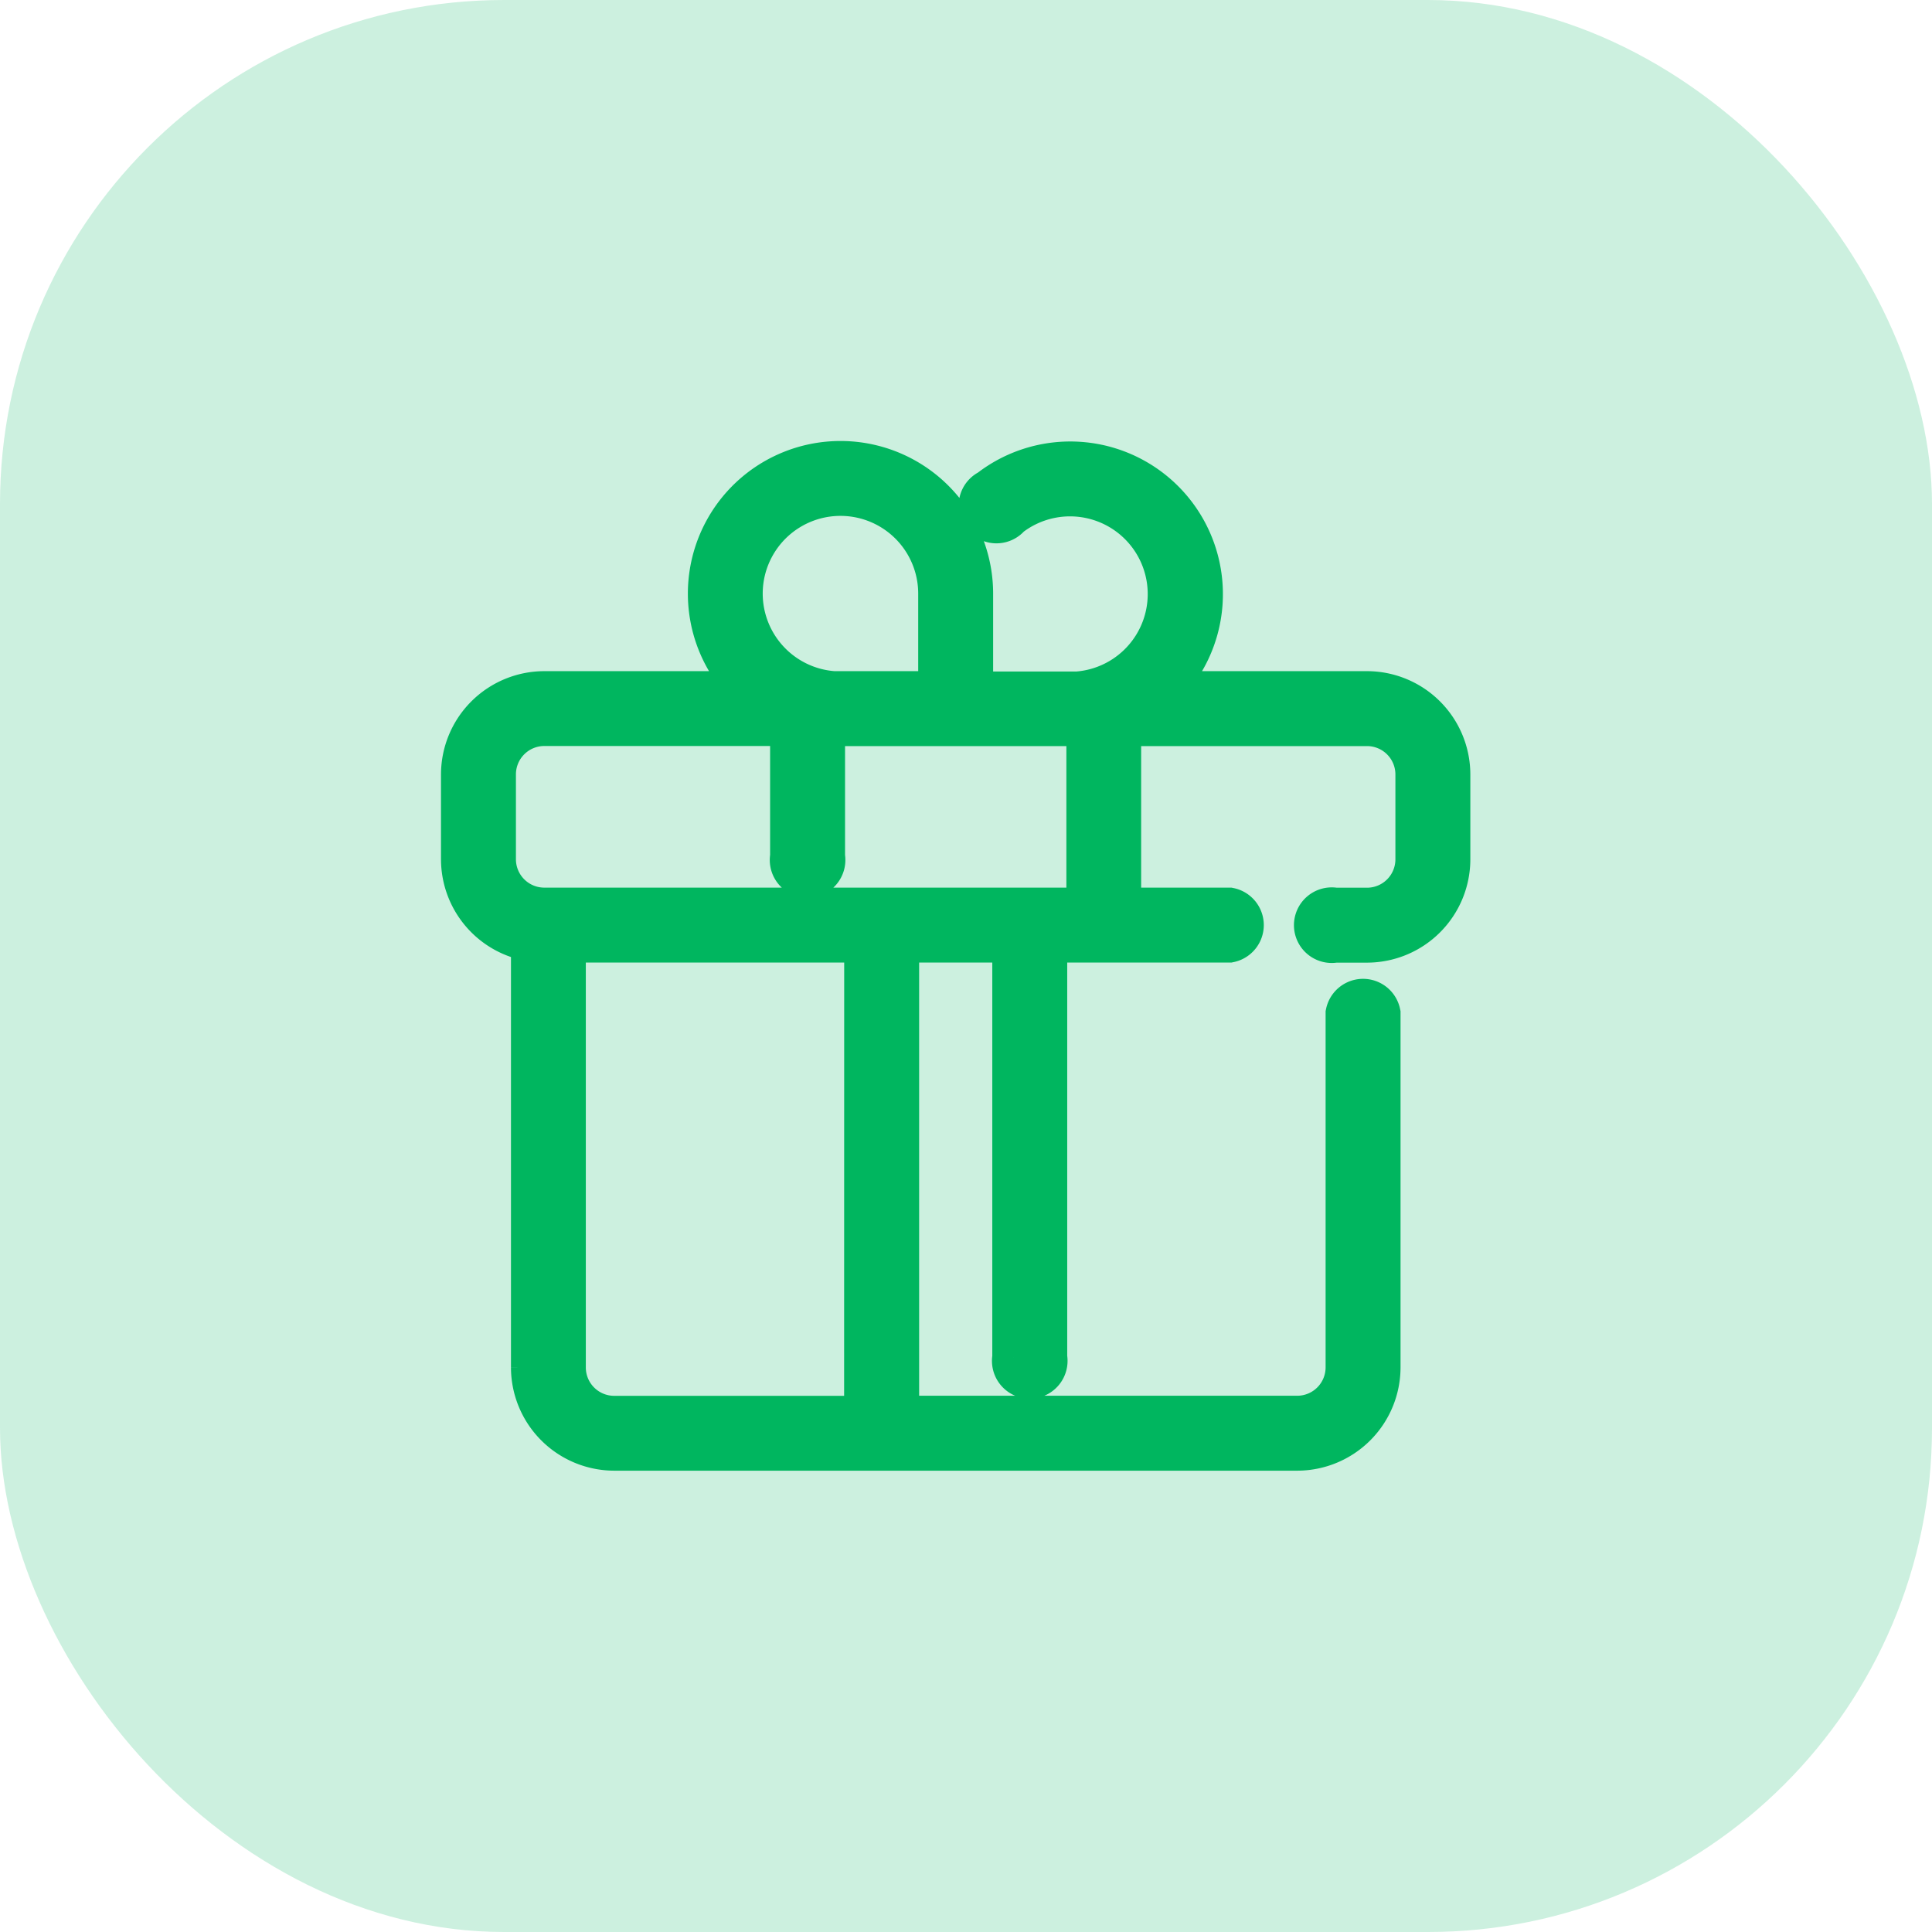 <svg xmlns="http://www.w3.org/2000/svg" width="23" height="23" viewBox="0 0 23 23">
  <g id="myorders" transform="translate(-30 -322)">
    <rect id="Rectangle_2652" data-name="Rectangle 2652" width="23" height="23" rx="6" transform="translate(30 322)" fill="rgba(0,182,95,0.2)"/>
    <path id="gift" d="M10.857,2.742H8.369A1.567,1.567,0,0,0,6.36.339.2.2,0,1,0,6.6.646a1.175,1.175,0,1,1,.808,2.1H6.155V1.569A1.567,1.567,0,1,0,3.549,2.742H1.062a.981.981,0,0,0-.98.98v1.01A.981.981,0,0,0,.915,5.7v5.08a.981.981,0,0,0,.98.98h8.13a.981.981,0,0,0,.98-.98V6.565a.2.2,0,0,0-.392,0V10.78a.588.588,0,0,1-.588.588H5.274V5.711H6.645v4.952a.2.2,0,1,0,.392,0V5.711h2.18a.2.2,0,0,0,0-.392h-1.3V3.134h2.939a.588.588,0,0,1,.588.588v1.01a.588.588,0,0,1-.588.588h-.38a.2.2,0,1,0,0,.392h.38a.981.981,0,0,0,.98-.98V3.721A.981.981,0,0,0,10.857,2.742ZM3.412,1.569a1.175,1.175,0,0,1,2.351,0V2.742H4.508A1.177,1.177,0,0,1,3.412,1.569Zm1.469,9.8H1.894a.588.588,0,0,1-.588-.588V5.711H4.882ZM7.527,5.319H1.062a.588.588,0,0,1-.588-.588V3.721a.588.588,0,0,1,.588-.588H4V4.7a.2.2,0,1,0,.392,0V3.134H7.527Z" transform="translate(35.418 327.498)" fill="#00b65f" stroke="#00b65f" stroke-width="0.5"/>
  </g>
</svg>
